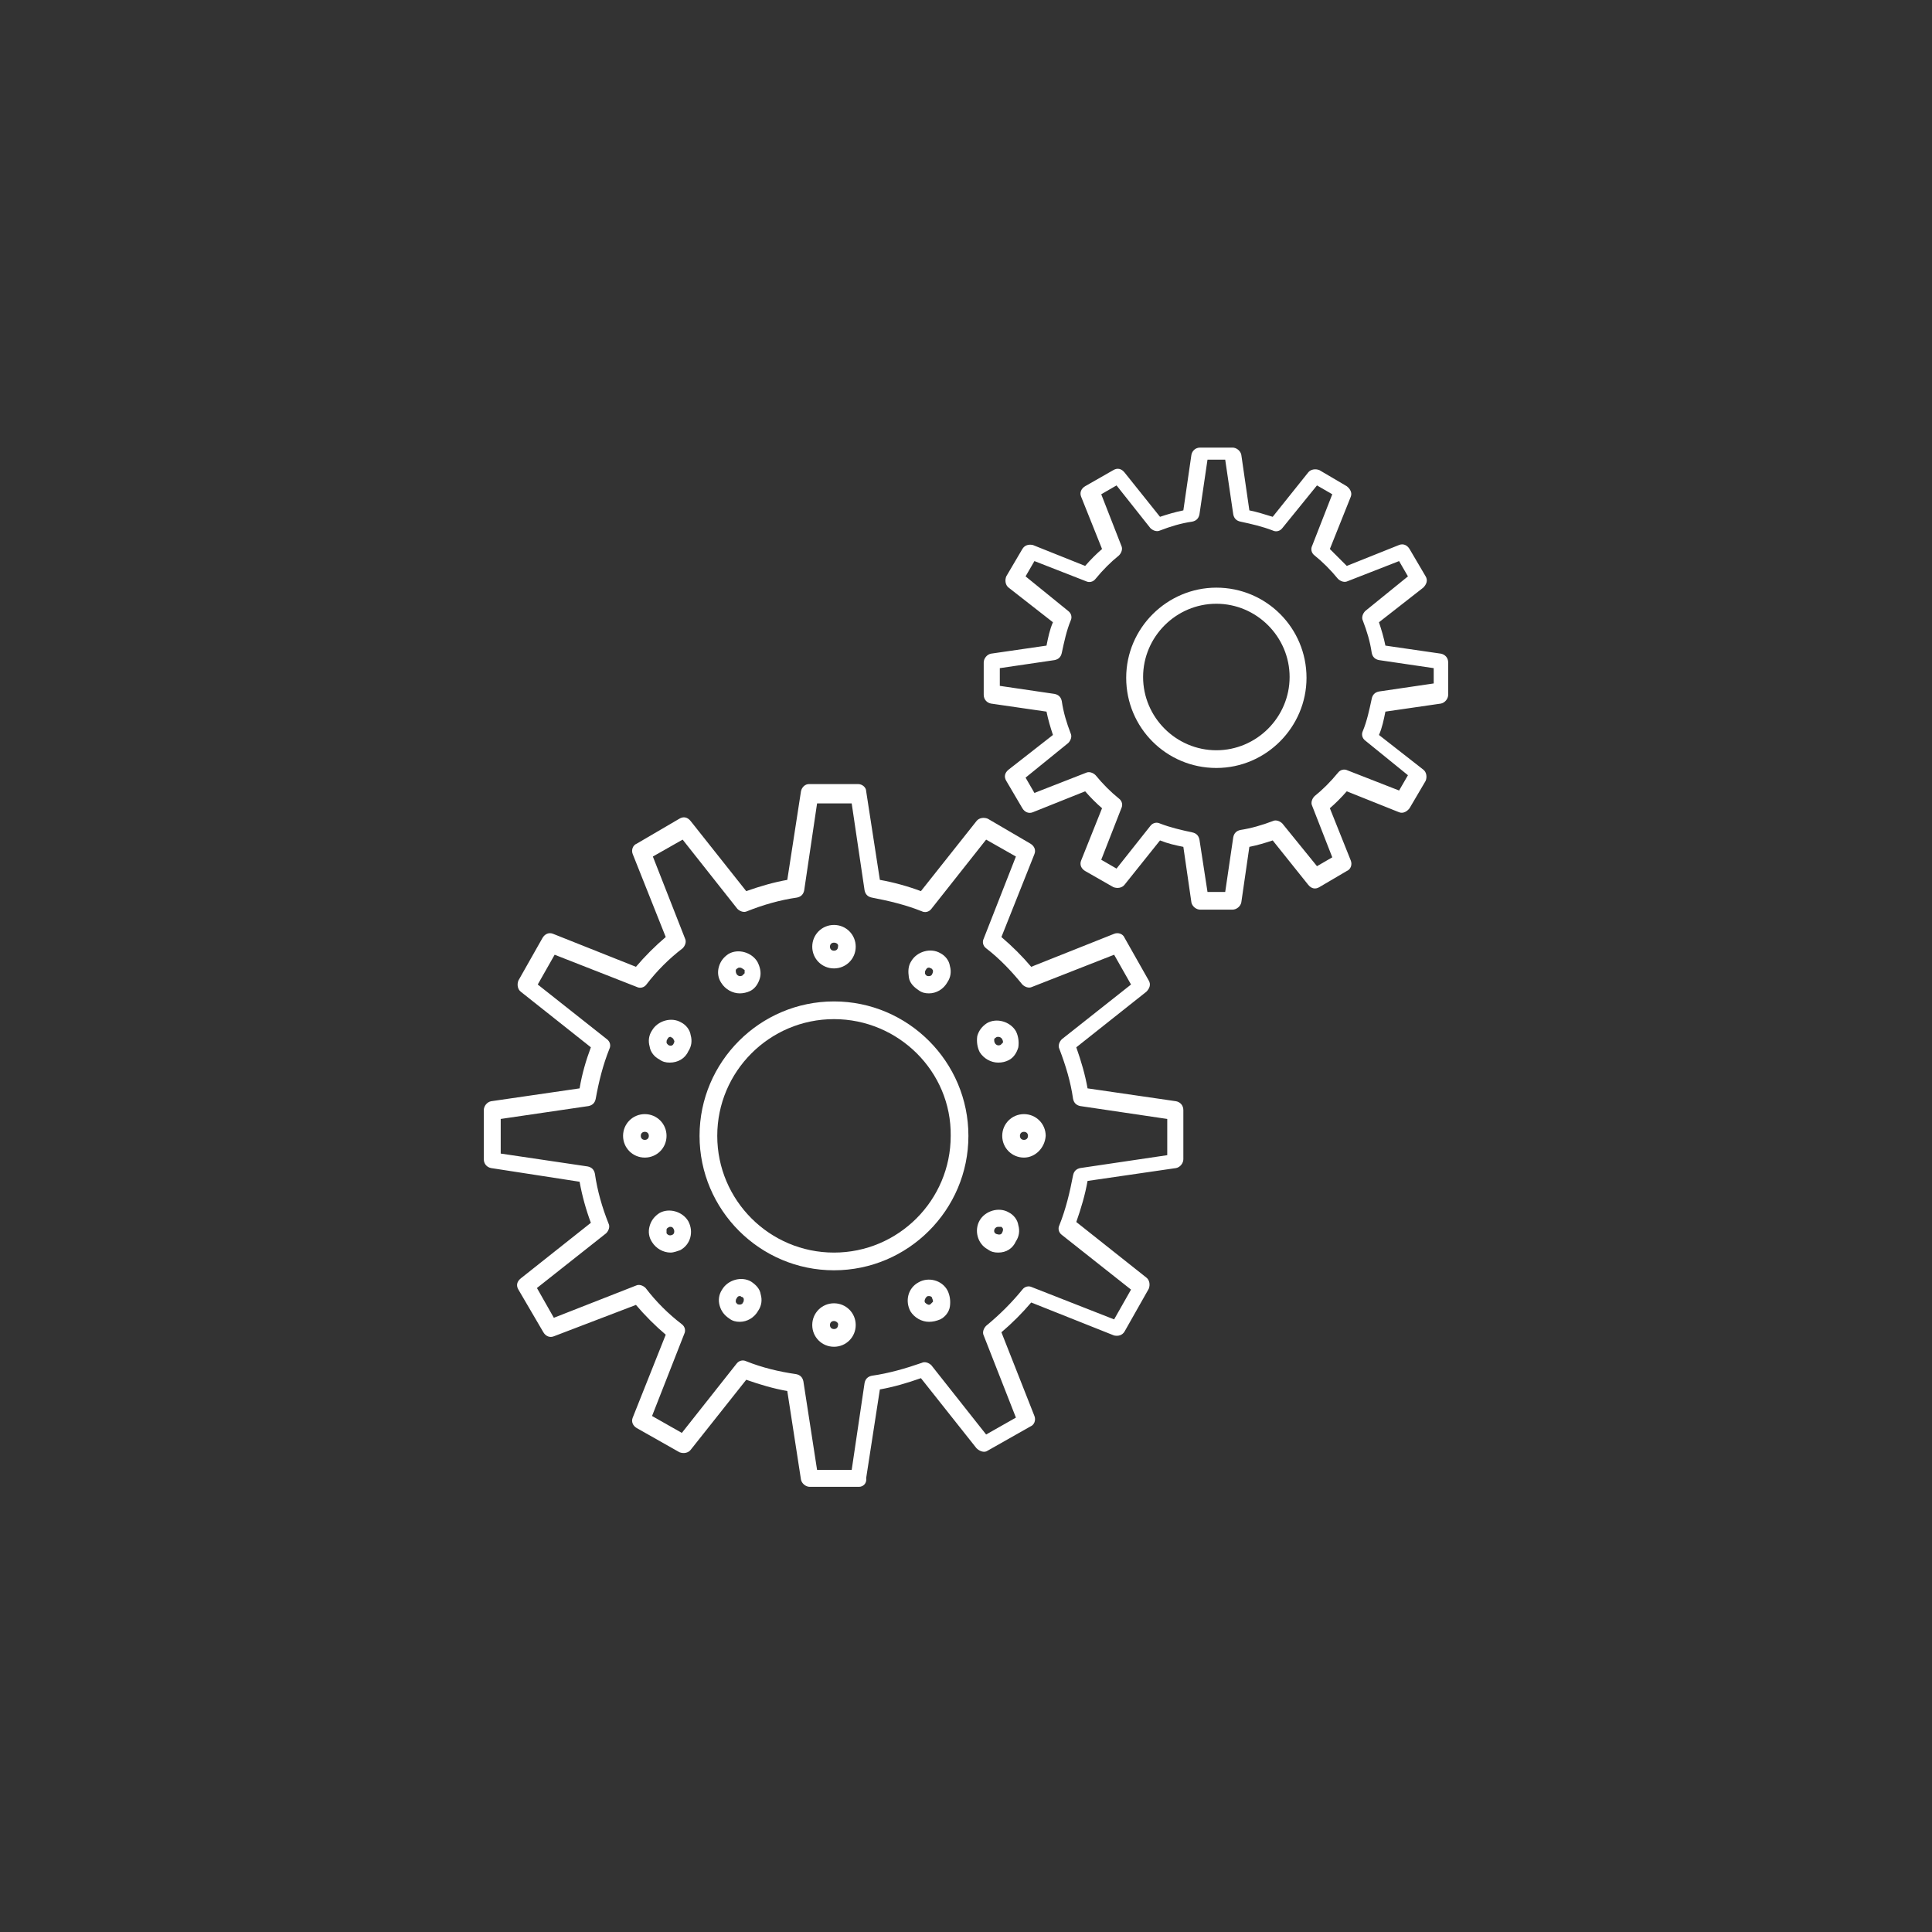 <?xml version="1.0" encoding="utf-8"?>
<!-- Generator: Adobe Illustrator 25.2.3, SVG Export Plug-In . SVG Version: 6.00 Build 0)  -->
<svg version="1.1" id="圖層_1" xmlns="http://www.w3.org/2000/svg" xmlns:xlink="http://www.w3.org/1999/xlink" x="0px" y="0px"
	 viewBox="0 0 240 240" style="enable-background:new 0 0 240 240;" xml:space="preserve">
<rect x="0" y="0" width="240" height="240" fill="#333333" stroke="none"/>
<style type="text/css">
	.st0{fill:#FFFFFF;}
</style>
<g>
	<g>
		<g>
			<g>
				<path class="st0" d="M106.7,184.7h-6.1c-0.5,0-1-0.4-1.1-0.9l-1.7-11c-1.7-0.3-3.4-0.8-5.1-1.4l-6.9,8.7
					c-0.3,0.4-0.9,0.5-1.4,0.3l-5.3-3c-0.5-0.3-0.7-0.8-0.5-1.3l4.1-10.3c-1.3-1.1-2.6-2.4-3.7-3.7L68.8,166c-0.5,0.2-1,0-1.3-0.5
					l-3.1-5.3c-0.3-0.5-0.2-1,0.3-1.4l8.7-6.9c-0.6-1.6-1.1-3.4-1.4-5.1l-11-1.7c-0.5-0.1-0.9-0.5-0.9-1.1v-6.1c0-0.5,0.4-1,0.9-1.1
					l11-1.6c0.3-1.8,0.8-3.5,1.4-5.1l-8.7-6.9c-0.4-0.3-0.5-0.9-0.3-1.4l3-5.3c0.3-0.5,0.8-0.7,1.3-0.5l10.3,4.1
					c1.1-1.3,2.4-2.6,3.7-3.7l-4.1-10.3c-0.2-0.5,0-1.1,0.5-1.3l5.3-3.1c0.5-0.3,1-0.2,1.4,0.3l6.9,8.7c1.7-0.6,3.4-1.1,5.1-1.4
					l1.7-11c0.1-0.5,0.5-0.9,1-0.9h6.1c0.5,0,1,0.4,1,0.9l1.7,11c1.7,0.3,3.5,0.8,5.1,1.4l6.9-8.7c0.3-0.4,0.9-0.5,1.4-0.3l5.3,3.1
					c0.5,0.3,0.7,0.8,0.5,1.3l-4.1,10.3c1.4,1.2,2.6,2.4,3.7,3.7l10.3-4.1c0.5-0.2,1.1,0,1.3,0.5l3,5.3c0.3,0.5,0.1,1-0.3,1.4
					l-8.7,6.9c0.6,1.7,1.1,3.4,1.4,5.1l11,1.6c0.5,0.1,0.9,0.5,0.9,1.1v6.1c0,0.5-0.4,1-0.9,1.1l-11,1.6c-0.3,1.7-0.8,3.4-1.4,5.1
					l8.7,6.9c0.4,0.3,0.5,0.9,0.3,1.4l-3,5.3c-0.3,0.5-0.8,0.6-1.3,0.5l-10.3-4.1c-1.1,1.3-2.4,2.6-3.7,3.7l4.1,10.4
					c0.2,0.5,0,1.1-0.5,1.3l-5.3,3c-0.4,0.3-1,0.1-1.4-0.3l-6.9-8.7c-1.7,0.6-3.4,1.1-5.1,1.4l-1.7,11
					C107.7,184.3,107.2,184.7,106.7,184.7z M101.5,182.6h4.3l1.6-10.8c0.1-0.5,0.4-0.8,0.9-0.9c2.1-0.3,4.2-0.9,6.2-1.6
					c0.4-0.2,0.9,0,1.2,0.3l6.8,8.6l3.7-2.1l-4-10.2c-0.2-0.4,0-0.9,0.3-1.2c1.7-1.4,3.2-2.9,4.5-4.5c0.3-0.4,0.8-0.5,1.2-0.3
					l10.2,4l2.1-3.7l-8.6-6.8c-0.4-0.3-0.5-0.8-0.3-1.2c0.8-2,1.3-4.1,1.7-6.2c0.1-0.5,0.4-0.8,0.9-0.9l10.8-1.6V139l-10.8-1.6
					c-0.5-0.1-0.8-0.4-0.9-0.9c-0.3-2.1-0.9-4.1-1.7-6.2c-0.2-0.4,0-0.9,0.3-1.2l8.6-6.8l-2.1-3.7l-10.2,4c-0.4,0.2-0.9,0-1.2-0.3
					c-1.3-1.6-2.8-3.2-4.5-4.5c-0.4-0.3-0.5-0.8-0.3-1.2l4-10.2l-3.7-2.1l-6.8,8.6c-0.3,0.4-0.8,0.5-1.2,0.3c-2-0.8-4.1-1.3-6.2-1.7
					c-0.5-0.1-0.8-0.4-0.9-0.9l-1.6-10.8h-4.3l-1.6,10.8c-0.1,0.5-0.4,0.8-0.9,0.9c-2.1,0.3-4.2,0.9-6.2,1.7c-0.4,0.2-0.9,0-1.2-0.3
					l-6.8-8.6l-3.7,2.1l4,10.2c0.2,0.4,0,0.9-0.3,1.2c-1.7,1.3-3.2,2.8-4.5,4.5c-0.3,0.4-0.8,0.5-1.2,0.3l-10.2-4l-2.1,3.7l8.6,6.8
					c0.4,0.3,0.5,0.8,0.3,1.2c-0.8,2-1.3,4-1.7,6.2c-0.1,0.5-0.4,0.8-0.9,0.9L62.2,139v4.3l10.8,1.6c0.5,0.1,0.8,0.4,0.9,0.9
					c0.3,2.1,0.9,4.2,1.7,6.2c0.2,0.4,0,0.9-0.3,1.2l-8.6,6.8l2.1,3.7l10.2-4c0.4-0.2,0.9,0,1.2,0.3c1.3,1.7,2.8,3.2,4.5,4.5
					c0.4,0.3,0.5,0.8,0.3,1.2l-4,10.2l3.7,2.1l6.8-8.6c0.3-0.4,0.8-0.5,1.2-0.3c2,0.8,4.1,1.3,6.2,1.6c0.5,0.1,0.8,0.4,0.9,0.9
					L101.5,182.6z M103.6,157.8c-9.2,0-16.7-7.5-16.7-16.7c0-9.2,7.5-16.7,16.7-16.7c9.2,0,16.7,7.5,16.7,16.7
					C120.3,150.3,112.8,157.8,103.6,157.8z M103.6,126.6c-8,0-14.5,6.5-14.5,14.5c0,8,6.5,14.5,14.5,14.5c8,0,14.5-6.5,14.5-14.5
					C118.2,133.1,111.6,126.6,103.6,126.6z"/>
			</g>
		</g>
		<g>
			<path class="st0" d="M103.6,120.3c-1.5,0-2.7-1.2-2.7-2.7c0-1.5,1.2-2.7,2.7-2.7c1.5,0,2.7,1.2,2.7,2.7
				C106.3,119.1,105.1,120.3,103.6,120.3z M103.6,117.1c-0.3,0-0.5,0.2-0.5,0.5c0,0.3,0.2,0.5,0.5,0.5c0.3,0,0.5-0.2,0.5-0.5
				C104.2,117.3,103.9,117.1,103.6,117.1z"/>
		</g>
		<g>
			<path class="st0" d="M115.4,123.4c-0.5,0-0.9-0.1-1.3-0.4c-0.6-0.4-1.1-0.9-1.2-1.6s-0.1-1.4,0.3-2c0.7-1.2,2.4-1.7,3.6-1
				c0.6,0.3,1.1,0.9,1.2,1.6c0.2,0.7,0.1,1.4-0.3,2C117.2,122.9,116.3,123.4,115.4,123.4z M115.4,120.2c-0.2,0-0.3,0.1-0.4,0.3
				c-0.1,0.1-0.1,0.3-0.1,0.4c0,0.1,0.1,0.2,0.2,0.3c0.2,0.1,0.6,0.1,0.7-0.2c0.1-0.2,0.1-0.3,0.1-0.4s-0.1-0.2-0.2-0.3
				C115.6,120.3,115.5,120.2,115.4,120.2z"/>
		</g>
		<g>
			<path class="st0" d="M124,132c-0.9,0-1.8-0.5-2.3-1.3c-0.3-0.6-0.4-1.3-0.3-2c0.2-0.7,0.6-1.2,1.2-1.6c1.2-0.7,2.9-0.2,3.6,1
				c0.3,0.6,0.4,1.3,0.3,2c-0.2,0.7-0.6,1.3-1.2,1.6C124.9,131.9,124.5,132,124,132z M124,128.8c-0.1,0-0.2,0-0.3,0.1
				c-0.2,0.1-0.2,0.2-0.2,0.3c0,0.1,0,0.2,0.1,0.4c0.2,0.3,0.5,0.3,0.7,0.2c0.1-0.1,0.2-0.2,0.3-0.3c0-0.1,0-0.2-0.1-0.4
				C124.4,128.9,124.2,128.8,124,128.8z"/>
		</g>
		<g>
			<path class="st0" d="M127.2,143.8c-1.5,0-2.7-1.2-2.7-2.7c0-1.5,1.2-2.7,2.7-2.7c1.5,0,2.7,1.2,2.7,2.7
				C129.8,142.6,128.6,143.8,127.2,143.8z M127.2,140.6c-0.3,0-0.5,0.2-0.5,0.5c0,0.3,0.2,0.5,0.5,0.5c0.3,0,0.5-0.2,0.5-0.5
				C127.7,140.8,127.5,140.6,127.2,140.6z"/>
		</g>
		<g>
			<path class="st0" d="M124,155.6c-0.5,0-0.9-0.1-1.3-0.4c-1.3-0.7-1.7-2.4-1-3.6c0.7-1.2,2.4-1.7,3.6-1c0.6,0.3,1.1,0.9,1.2,1.6
				c0.2,0.7,0.1,1.4-0.3,2C125.8,155.1,125,155.6,124,155.6z M124,152.4c-0.2,0-0.3,0.1-0.4,0.2c-0.2,0.3-0.1,0.6,0.2,0.7
				s0.6,0.1,0.7-0.2c0.1-0.2,0.1-0.3,0.1-0.4c0-0.1-0.1-0.2-0.2-0.3C124.2,152.4,124.1,152.4,124,152.4z"/>
		</g>
		<g>
			<path class="st0" d="M115.4,164.2c-0.9,0-1.8-0.5-2.3-1.3c-0.7-1.3-0.3-2.9,1-3.6c1.2-0.7,2.9-0.3,3.6,1c0.3,0.6,0.4,1.3,0.3,2
				s-0.6,1.3-1.2,1.6C116.3,164.1,115.9,164.2,115.4,164.2z M115.4,161c-0.1,0-0.2,0-0.3,0.1c-0.2,0.2-0.3,0.5-0.2,0.7
				c0.2,0.2,0.5,0.4,0.7,0.2c0.1-0.1,0.2-0.2,0.3-0.3c0-0.1,0-0.2-0.1-0.4C115.8,161.1,115.6,161,115.4,161z"/>
		</g>
		<g>
			<path class="st0" d="M103.6,167.3c-1.5,0-2.7-1.2-2.7-2.7c0-1.5,1.2-2.7,2.7-2.7c1.5,0,2.7,1.2,2.7,2.7
				C106.3,166.1,105.1,167.3,103.6,167.3z M103.6,164.1c-0.3,0-0.5,0.2-0.5,0.5c0,0.3,0.2,0.5,0.5,0.5c0.3,0,0.5-0.2,0.5-0.5
				C104.2,164.4,103.9,164.1,103.6,164.1z"/>
		</g>
		<g>
			<path class="st0" d="M91.9,164.2c-0.5,0-0.9-0.1-1.3-0.4c-0.6-0.4-1-0.9-1.2-1.6c-0.2-0.7-0.1-1.4,0.3-2c0.7-1.2,2.4-1.7,3.6-1
				c0.6,0.4,1.1,0.9,1.2,1.6c0.2,0.7,0.1,1.4-0.3,2C93.7,163.7,92.8,164.2,91.9,164.2z M91.9,161c-0.2,0-0.3,0.1-0.4,0.3
				c-0.1,0.1-0.1,0.3-0.1,0.4c0,0.1,0.1,0.2,0.2,0.3c0.2,0.1,0.6,0.1,0.7-0.2c0.1-0.1,0.1-0.3,0.1-0.4c0-0.1-0.1-0.3-0.3-0.3
				C92,161,92,161,91.9,161z"/>
		</g>
		<g>
			<path class="st0" d="M83.3,155.6c-0.9,0-1.8-0.5-2.3-1.3c-0.4-0.6-0.5-1.3-0.3-2c0.2-0.7,0.6-1.2,1.2-1.6c1.2-0.7,2.9-0.2,3.6,1
				c0.7,1.3,0.3,2.9-1,3.6C84.2,155.4,83.7,155.6,83.3,155.6z M83.3,152.4c-0.1,0-0.2,0-0.3,0.1c-0.2,0.1-0.2,0.2-0.2,0.3
				c0,0.1,0,0.2,0,0.4c0.2,0.3,0.5,0.3,0.7,0.2c0.3-0.1,0.3-0.5,0.2-0.7C83.6,152.5,83.5,152.4,83.3,152.4z"/>
		</g>
		<g>
			<path class="st0" d="M80.1,143.8c-1.5,0-2.7-1.2-2.7-2.7c0-1.5,1.2-2.7,2.7-2.7s2.7,1.2,2.7,2.7
				C82.8,142.6,81.6,143.8,80.1,143.8z M80.1,140.6c-0.3,0-0.5,0.2-0.5,0.5c0,0.3,0.2,0.5,0.5,0.5c0.3,0,0.5-0.2,0.5-0.5
				C80.6,140.8,80.4,140.6,80.1,140.6z"/>
		</g>
		<g>
			<path class="st0" d="M83.2,132c-0.5,0-0.9-0.1-1.3-0.4c-0.6-0.3-1.1-0.9-1.2-1.6c-0.2-0.7-0.1-1.4,0.3-2c0.7-1.2,2.4-1.7,3.6-1
				c0.6,0.3,1.1,0.9,1.2,1.6c0.2,0.7,0.1,1.4-0.3,2C85.1,131.5,84.2,132,83.2,132z M83.3,128.8c-0.2,0-0.3,0.1-0.4,0.3
				c-0.1,0.1-0.1,0.3-0.1,0.4c0,0.1,0.1,0.2,0.2,0.3c0.3,0.2,0.6,0.1,0.7-0.2c0.1-0.2,0.1-0.3,0-0.4c0-0.1-0.1-0.2-0.2-0.3
				C83.4,128.9,83.3,128.8,83.3,128.8z"/>
		</g>
		<g>
			<path class="st0" d="M91.9,123.4c-0.9,0-1.8-0.5-2.3-1.3c-0.4-0.6-0.5-1.3-0.3-2c0.2-0.7,0.6-1.2,1.2-1.6c1.2-0.7,2.9-0.2,3.6,1
				c0.3,0.6,0.5,1.3,0.3,2c-0.2,0.7-0.6,1.3-1.2,1.6C92.8,123.3,92.3,123.4,91.9,123.4z M91.9,120.2c-0.1,0-0.2,0-0.3,0.1
				c-0.2,0.1-0.2,0.2-0.2,0.3c0,0.1,0,0.2,0.1,0.4c0.2,0.3,0.5,0.3,0.7,0.2c0.1-0.1,0.2-0.2,0.3-0.3c0-0.1,0-0.2,0-0.4
				C92.2,120.3,92.1,120.2,91.9,120.2z"/>
		</g>
		<g>
			<g>
				<path class="st0" d="M153.1,113h-4c-0.5,0-1-0.4-1.1-0.9l-1-6.9c-1-0.2-1.9-0.4-2.9-0.8l-4.4,5.5c-0.3,0.4-0.9,0.5-1.4,0.3
					l-3.5-2c-0.5-0.3-0.7-0.8-0.5-1.3l2.6-6.5c-0.7-0.6-1.4-1.3-2.1-2.1l-6.5,2.6c-0.5,0.2-1,0-1.3-0.5l-2-3.4
					c-0.3-0.5-0.2-1,0.3-1.4l5.5-4.3c-0.3-0.9-0.6-1.9-0.8-2.9l-6.9-1c-0.5-0.1-0.9-0.5-0.9-1.1v-4c0-0.5,0.4-1,0.9-1.1l6.9-1
					c0.2-1,0.4-2,0.8-2.9l-5.5-4.3c-0.4-0.3-0.5-0.9-0.3-1.4l2-3.4c0.3-0.5,0.8-0.6,1.3-0.5l6.5,2.6c0.7-0.8,1.4-1.5,2.1-2.1
					l-2.6-6.5c-0.2-0.5,0-1,0.5-1.3l3.5-2c0.5-0.3,1-0.2,1.4,0.3l4.4,5.5c0.9-0.3,1.9-0.6,2.9-0.8l1-6.9c0.1-0.5,0.5-0.9,1.1-0.9h4
					c0.5,0,1,0.4,1.1,0.9l1,6.9c1,0.2,1.9,0.5,2.9,0.8l4.4-5.5c0.3-0.4,0.9-0.5,1.4-0.3l3.4,2c0.4,0.3,0.7,0.8,0.5,1.3l-2.6,6.5
					c0.7,0.7,1.4,1.4,2.1,2.1l6.5-2.6c0.5-0.2,1,0,1.3,0.5l2,3.4c0.3,0.5,0.1,1-0.3,1.4l-5.5,4.3c0.3,0.9,0.6,1.9,0.8,2.9l6.9,1
					c0.5,0.1,0.9,0.5,0.9,1.1v4c0,0.5-0.4,1-0.9,1.1l-6.9,1c-0.2,1-0.4,2-0.8,2.9l5.5,4.3c0.4,0.3,0.5,0.9,0.3,1.4l-2,3.4
					c-0.3,0.4-0.8,0.7-1.3,0.5l-6.5-2.6c-0.7,0.8-1.4,1.5-2.1,2.1l2.6,6.5c0.2,0.5,0,1.1-0.5,1.3l-3.4,2c-0.5,0.3-1,0.2-1.4-0.3
					l-4.4-5.5c-0.9,0.3-1.9,0.6-2.9,0.8l-1,6.9C154.1,112.6,153.6,113,153.1,113z M150,110.8h2.2l1-6.8c0.1-0.5,0.4-0.8,0.9-0.9
					c1.3-0.2,2.7-0.6,4-1.1c0.4-0.2,0.9,0,1.2,0.3l4.3,5.3l1.9-1.1l-2.5-6.4c-0.2-0.4,0-0.9,0.3-1.2c1-0.8,2-1.8,2.9-2.9
					c0.3-0.4,0.8-0.5,1.2-0.3l6.4,2.5l1.1-1.9l-5.3-4.3c-0.4-0.3-0.5-0.8-0.3-1.2c0.5-1.2,0.8-2.6,1.1-4c0.1-0.5,0.4-0.8,0.9-0.9
					l6.8-1V83l-6.8-1c-0.5-0.1-0.8-0.4-0.9-0.9c-0.2-1.4-0.6-2.7-1.1-4c-0.2-0.4,0-0.9,0.3-1.2l5.3-4.3l-1.1-1.9l-6.4,2.5
					c-0.4,0.2-0.9,0-1.2-0.3c-0.9-1.1-1.9-2.1-2.9-2.9c-0.4-0.3-0.5-0.8-0.3-1.2l2.5-6.4l-1.9-1.1l-4.3,5.3
					c-0.3,0.4-0.8,0.5-1.2,0.3c-1.3-0.5-2.6-0.8-4-1.1c-0.5-0.1-0.8-0.4-0.9-0.9l-1-6.8H150l-1,6.8c-0.1,0.5-0.4,0.8-0.9,0.9
					c-1.4,0.2-2.7,0.6-4,1.1c-0.4,0.2-0.9,0-1.2-0.3l-4.2-5.3l-1.9,1.1l2.5,6.4c0.2,0.4,0,0.9-0.3,1.2c-1,0.8-2,1.8-2.9,2.9
					c-0.3,0.4-0.8,0.5-1.2,0.3l-6.4-2.5l-1.1,1.9l5.3,4.3c0.4,0.3,0.5,0.8,0.3,1.2c-0.5,1.2-0.8,2.6-1.1,4c-0.1,0.5-0.4,0.8-0.9,0.9
					l-6.8,1v2.2l6.8,1c0.5,0.1,0.8,0.4,0.9,0.9c0.2,1.4,0.6,2.7,1.1,4c0.2,0.4,0,0.9-0.3,1.2l-5.3,4.3l1.1,1.9l6.4-2.5
					c0.4-0.2,0.9,0,1.2,0.3c0.9,1.1,1.9,2.1,2.9,2.9c0.4,0.3,0.5,0.8,0.3,1.2l-2.5,6.4l1.9,1.1l4.2-5.3c0.3-0.4,0.8-0.5,1.2-0.3
					c1.3,0.5,2.6,0.8,4,1.1c0.5,0.1,0.8,0.4,0.9,0.9L150,110.8z M151.1,95.4c-6.2,0-11.2-5-11.2-11.2c0-6.2,5.1-11.2,11.2-11.2
					c6.2,0,11.2,5,11.2,11.2C162.3,90.3,157.3,95.4,151.1,95.4z M151.1,75c-5,0-9.1,4.1-9.1,9.1c0,5,4.1,9.1,9.1,9.1
					c5,0,9.1-4.1,9.1-9.1C160.2,79.1,156.1,75,151.1,75z"/>
			</g>
		</g>
	</g>
</g>
</svg>

